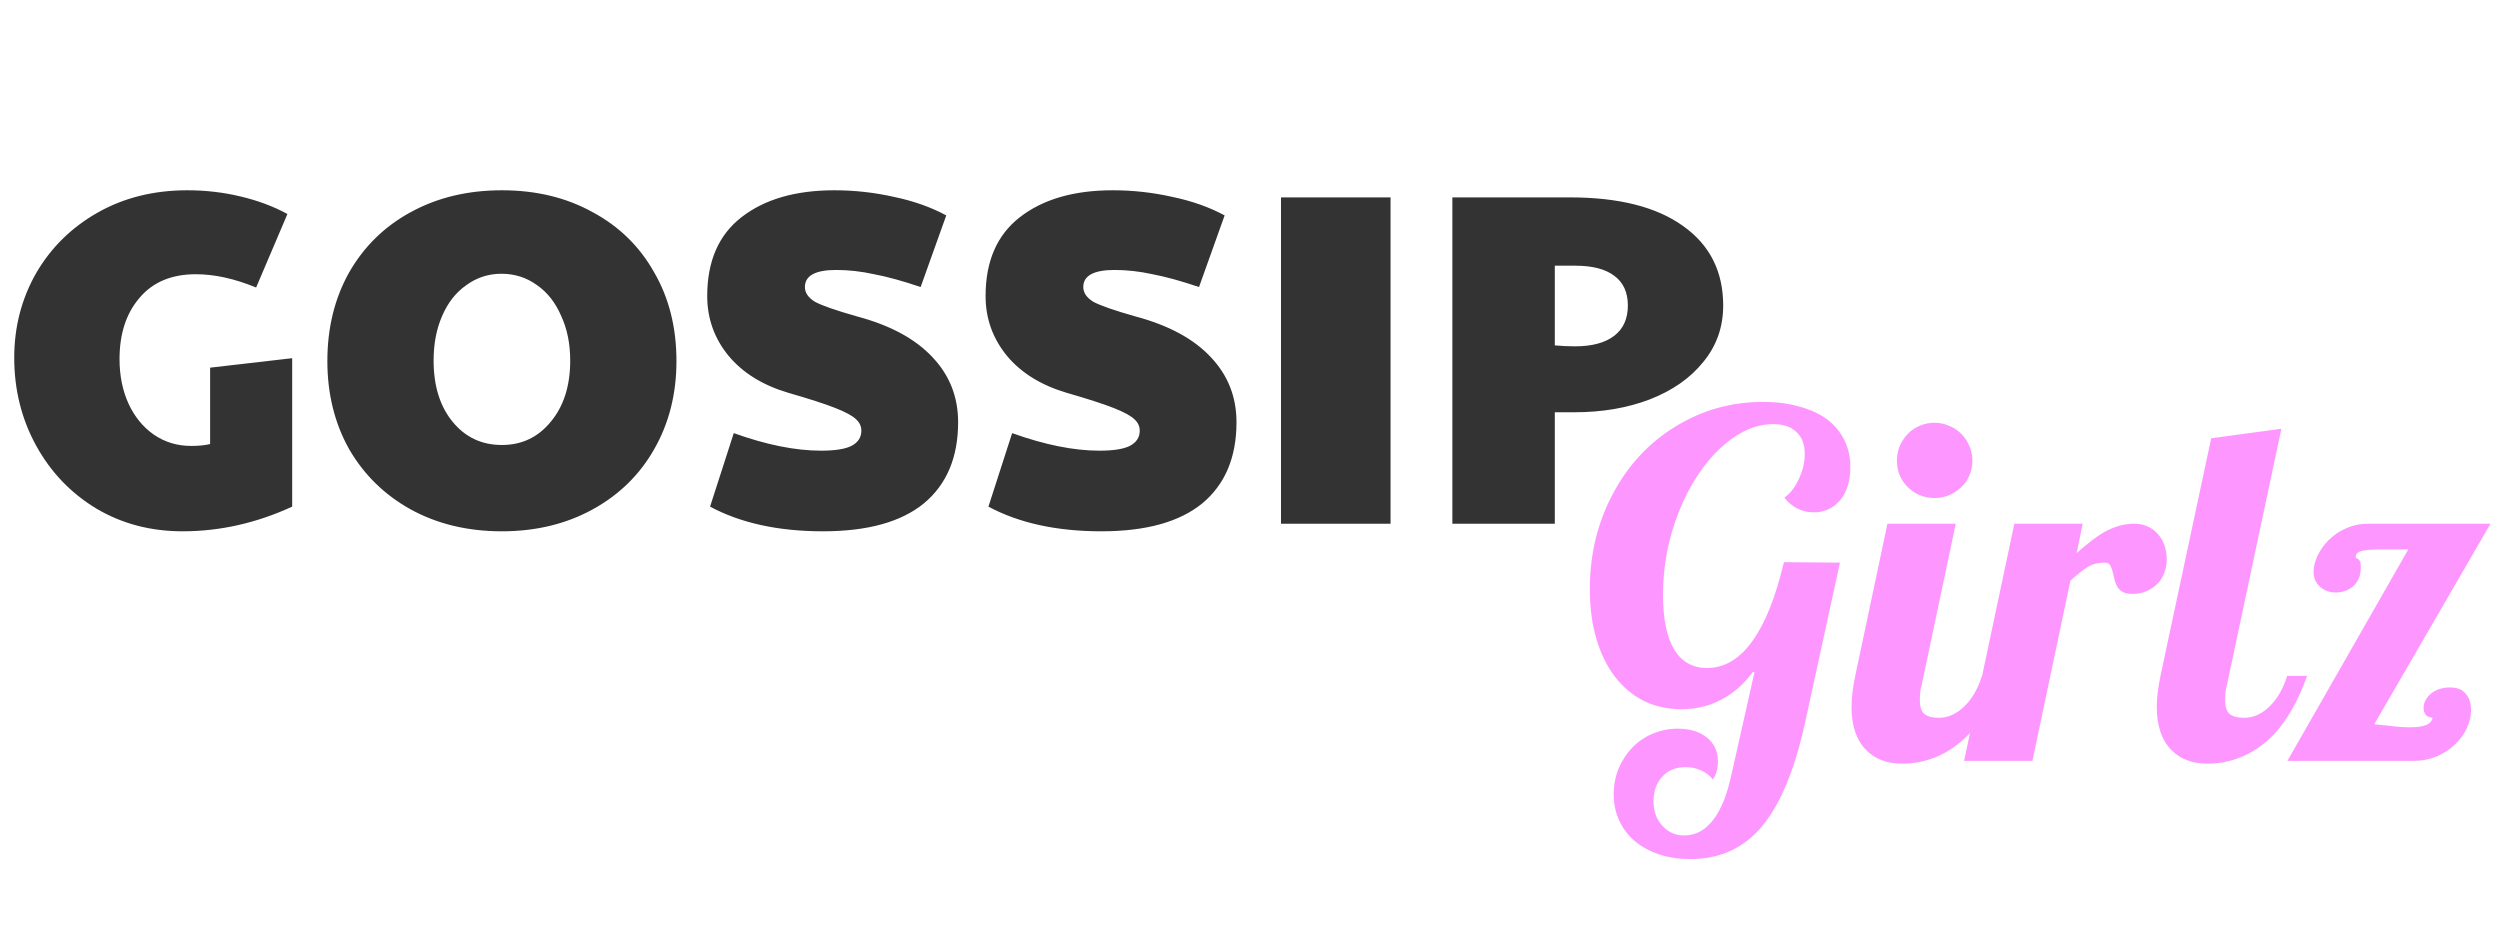 <svg width="253" height="95" viewBox="0 0 253 95" fill="none" xmlns="http://www.w3.org/2000/svg">
<path d="M18.48 53.768C15.248 53.768 12.336 53 9.744 51.464C7.152 49.896 5.12 47.768 3.648 45.08C2.176 42.392 1.44 39.432 1.44 36.2C1.44 33.096 2.176 30.248 3.648 27.656C5.152 25.064 7.232 23.016 9.888 21.512C12.544 20.008 15.568 19.256 18.96 19.256C20.816 19.256 22.608 19.464 24.336 19.88C26.096 20.296 27.68 20.888 29.088 21.656L25.92 29.096C23.744 28.2 21.712 27.752 19.824 27.752C17.36 27.752 15.456 28.552 14.112 30.152C12.768 31.72 12.096 33.784 12.096 36.344C12.096 38.008 12.4 39.512 13.008 40.856C13.616 42.168 14.464 43.208 15.552 43.976C16.672 44.744 17.936 45.128 19.344 45.128C20.112 45.128 20.752 45.064 21.264 44.936V37.208L29.568 36.248V51.272C25.952 52.936 22.256 53.768 18.48 53.768ZM50.793 53.768C47.337 53.768 44.265 53.032 41.577 51.56C38.921 50.088 36.841 48.056 35.337 45.464C33.865 42.84 33.129 39.864 33.129 36.536C33.129 33.176 33.865 30.184 35.337 27.56C36.841 24.936 38.921 22.904 41.577 21.464C44.265 19.992 47.337 19.256 50.793 19.256C54.249 19.256 57.305 19.992 59.961 21.464C62.649 22.904 64.729 24.936 66.201 27.56C67.705 30.152 68.457 33.144 68.457 36.536C68.457 39.864 67.705 42.84 66.201 45.464C64.729 48.056 62.649 50.088 59.961 51.56C57.273 53.032 54.217 53.768 50.793 53.768ZM50.793 45.032C52.809 45.032 54.457 44.248 55.737 42.68C57.049 41.112 57.705 39.048 57.705 36.488C57.705 34.792 57.401 33.288 56.793 31.976C56.217 30.632 55.401 29.592 54.345 28.856C53.289 28.088 52.089 27.704 50.745 27.704C49.433 27.704 48.249 28.088 47.193 28.856C46.137 29.592 45.321 30.632 44.745 31.976C44.169 33.288 43.881 34.792 43.881 36.488C43.881 39.048 44.521 41.112 45.801 42.68C47.081 44.248 48.745 45.032 50.793 45.032ZM83.281 53.768C78.769 53.768 74.962 52.936 71.858 51.272L74.257 43.832C77.553 45.016 80.498 45.608 83.09 45.608C84.498 45.608 85.522 45.448 86.162 45.128C86.834 44.776 87.169 44.264 87.169 43.592C87.169 43.144 86.993 42.76 86.641 42.44C86.29 42.088 85.585 41.704 84.529 41.288C83.474 40.872 81.889 40.36 79.778 39.752C77.186 38.984 75.169 37.736 73.73 36.008C72.29 34.248 71.57 32.232 71.57 29.96C71.57 26.44 72.722 23.784 75.025 21.992C77.362 20.168 80.498 19.256 84.433 19.256C86.481 19.256 88.498 19.48 90.481 19.928C92.466 20.344 94.225 20.968 95.761 21.8L93.169 29.048C91.377 28.44 89.809 28.008 88.466 27.752C87.153 27.464 85.874 27.32 84.626 27.32C82.513 27.32 81.457 27.896 81.457 29.048C81.457 29.624 81.793 30.12 82.466 30.536C83.169 30.92 84.594 31.416 86.737 32.024C90.097 32.92 92.641 34.296 94.37 36.152C96.097 37.976 96.962 40.168 96.962 42.728C96.962 46.28 95.809 49.016 93.505 50.936C91.201 52.824 87.793 53.768 83.281 53.768ZM111.453 53.768C106.941 53.768 103.133 52.936 100.029 51.272L102.429 43.832C105.725 45.016 108.669 45.608 111.261 45.608C112.669 45.608 113.693 45.448 114.333 45.128C115.005 44.776 115.341 44.264 115.341 43.592C115.341 43.144 115.165 42.76 114.813 42.44C114.461 42.088 113.757 41.704 112.701 41.288C111.645 40.872 110.061 40.36 107.949 39.752C105.357 38.984 103.341 37.736 101.901 36.008C100.461 34.248 99.741 32.232 99.741 29.96C99.741 26.44 100.893 23.784 103.197 21.992C105.533 20.168 108.669 19.256 112.605 19.256C114.653 19.256 116.669 19.48 118.653 19.928C120.637 20.344 122.397 20.968 123.933 21.8L121.341 29.048C119.549 28.44 117.981 28.008 116.637 27.752C115.325 27.464 114.045 27.32 112.797 27.32C110.685 27.32 109.629 27.896 109.629 29.048C109.629 29.624 109.965 30.12 110.637 30.536C111.341 30.92 112.765 31.416 114.909 32.024C118.269 32.92 120.813 34.296 122.541 36.152C124.269 37.976 125.133 40.168 125.133 42.728C125.133 46.28 123.981 49.016 121.677 50.936C119.373 52.824 115.965 53.768 111.453 53.768ZM129.636 19.976H140.724V53H129.636V19.976ZM146.979 19.976H158.883C163.811 19.976 167.619 20.936 170.307 22.856C173.027 24.776 174.387 27.464 174.387 30.92C174.387 33.096 173.715 35 172.371 36.632C171.059 38.264 169.251 39.528 166.947 40.424C164.675 41.288 162.147 41.72 159.363 41.72H157.347V53H146.979V19.976ZM159.411 35.048C161.107 35.048 162.419 34.696 163.347 33.992C164.275 33.288 164.739 32.264 164.739 30.92C164.739 29.576 164.275 28.568 163.347 27.896C162.451 27.224 161.139 26.888 159.411 26.888H157.347V34.952C157.987 35.016 158.675 35.048 159.411 35.048Z" fill="#333333"/>
<path d="M171.086 86.938C169.93 86.938 168.875 86.781 167.922 86.469C166.969 86.156 166.148 85.711 165.461 85.133C164.773 84.555 164.242 83.859 163.867 83.047C163.492 82.234 163.305 81.352 163.305 80.398C163.305 79.477 163.469 78.609 163.797 77.797C164.125 77 164.586 76.289 165.18 75.664C165.758 75.055 166.445 74.586 167.242 74.258C168.039 73.914 168.883 73.742 169.773 73.742C171.008 73.742 171.992 74.039 172.727 74.633C173.477 75.227 173.852 76.031 173.852 77.047C173.852 77.812 173.68 78.422 173.336 78.875C173.039 78.484 172.641 78.18 172.141 77.961C171.656 77.742 171.141 77.633 170.594 77.633C169.609 77.633 168.828 77.945 168.25 78.57C167.641 79.211 167.336 80.047 167.336 81.078C167.336 82.094 167.633 82.922 168.227 83.562C168.805 84.219 169.547 84.547 170.453 84.547C171.562 84.547 172.516 84.047 173.312 83.047C174.109 82.062 174.727 80.594 175.164 78.641L177.555 68.023H177.367C176.477 69.242 175.414 70.172 174.18 70.812C172.961 71.453 171.625 71.773 170.172 71.773C168.766 71.773 167.492 71.492 166.352 70.93C165.211 70.352 164.234 69.531 163.422 68.469C162.609 67.406 161.984 66.125 161.547 64.625C161.109 63.125 160.891 61.461 160.891 59.633C160.891 57.867 161.086 56.172 161.477 54.547C161.883 52.906 162.469 51.375 163.234 49.953C164.766 47.078 166.852 44.828 169.492 43.203C172.211 41.516 175.188 40.672 178.422 40.672C179.766 40.672 180.984 40.828 182.078 41.141C183.188 41.438 184.125 41.867 184.891 42.43C185.656 43.008 186.242 43.711 186.648 44.539C187.055 45.352 187.258 46.266 187.258 47.281C187.258 48.641 186.922 49.742 186.25 50.586C185.922 50.992 185.523 51.305 185.055 51.523C184.602 51.742 184.117 51.852 183.602 51.852C183.008 51.852 182.445 51.727 181.914 51.477C181.383 51.211 180.938 50.836 180.578 50.352C181.141 49.977 181.625 49.359 182.031 48.5C182.438 47.641 182.641 46.789 182.641 45.945C182.641 44.977 182.359 44.234 181.797 43.719C181.25 43.188 180.461 42.922 179.43 42.922C178.492 42.922 177.562 43.141 176.641 43.578C175.734 44.016 174.859 44.633 174.016 45.43C173.188 46.211 172.422 47.148 171.719 48.242C171.016 49.32 170.414 50.492 169.914 51.758C168.836 54.43 168.297 57.242 168.297 60.195C168.297 62.617 168.672 64.461 169.422 65.727C170.188 66.977 171.297 67.602 172.75 67.602C174.5 67.602 176.023 66.703 177.32 64.906C178.633 63.094 179.703 60.422 180.531 56.891L186.203 56.938L182.688 73.062C181.656 77.812 180.211 81.32 178.352 83.586C176.492 85.82 174.07 86.938 171.086 86.938ZM195.766 50.398C195.25 50.398 194.758 50.305 194.289 50.117C193.82 49.914 193.414 49.641 193.07 49.297C192.727 48.969 192.453 48.57 192.25 48.102C192.062 47.633 191.969 47.141 191.969 46.625C191.969 46.109 192.062 45.617 192.25 45.148C192.453 44.68 192.727 44.266 193.07 43.906C193.414 43.547 193.82 43.273 194.289 43.086C194.758 42.883 195.25 42.781 195.766 42.781C196.281 42.781 196.773 42.883 197.242 43.086C197.711 43.273 198.125 43.547 198.484 43.906C198.844 44.266 199.117 44.68 199.305 45.148C199.508 45.617 199.609 46.109 199.609 46.625C199.609 47.141 199.508 47.633 199.305 48.102C199.117 48.57 198.844 48.969 198.484 49.297C198.125 49.641 197.711 49.914 197.242 50.117C196.773 50.305 196.281 50.398 195.766 50.398ZM192.508 77.281C190.977 77.281 189.766 76.828 188.875 75.922C187.875 74.922 187.375 73.461 187.375 71.539C187.375 70.633 187.5 69.586 187.75 68.398L191.008 53H197.922L194.477 69.312C194.352 69.719 194.289 70.234 194.289 70.859C194.289 71.516 194.438 71.977 194.734 72.242C195.047 72.508 195.547 72.641 196.234 72.641C196.703 72.641 197.156 72.539 197.594 72.336C198.047 72.117 198.461 71.82 198.836 71.445C199.602 70.68 200.18 69.664 200.57 68.398H202.586C201.727 70.82 200.648 72.75 199.352 74.188C198.258 75.359 197.023 76.203 195.648 76.719C194.648 77.094 193.602 77.281 192.508 77.281ZM203.852 53H210.766L210.156 55.977C211.25 55.008 212.141 54.32 212.828 53.914C213.891 53.305 214.93 53 215.945 53C216.977 53 217.805 53.367 218.43 54.102C218.711 54.43 218.922 54.812 219.062 55.25C219.203 55.672 219.273 56.125 219.273 56.609C219.273 57.047 219.203 57.469 219.062 57.875C218.922 58.281 218.711 58.648 218.43 58.977C218.117 59.32 217.734 59.594 217.281 59.797C216.844 60 216.352 60.102 215.805 60.102C215.383 60.102 215.047 60.031 214.797 59.891C214.547 59.75 214.352 59.547 214.211 59.281C214.086 59.016 214 58.758 213.953 58.508C213.812 57.836 213.672 57.391 213.531 57.172C213.422 57.016 213.25 56.938 213.016 56.938C212.344 56.938 211.773 57.078 211.305 57.359C210.836 57.641 210.242 58.109 209.523 58.766L205.68 77H198.766L203.852 53ZM223.398 77.281C221.867 77.281 220.656 76.828 219.766 75.922C218.766 74.922 218.266 73.461 218.266 71.539C218.266 70.633 218.391 69.586 218.641 68.398L223.773 44.352L230.875 43.391L225.367 69.312C225.242 69.719 225.18 70.234 225.18 70.859C225.18 71.516 225.328 71.977 225.625 72.242C225.938 72.508 226.438 72.641 227.125 72.641C227.594 72.641 228.047 72.539 228.484 72.336C228.938 72.117 229.352 71.82 229.727 71.445C230.492 70.68 231.07 69.664 231.461 68.398H233.477C232.617 70.82 231.539 72.75 230.242 74.188C229.148 75.359 227.914 76.203 226.539 76.719C225.539 77.094 224.492 77.281 223.398 77.281ZM243.719 55.602H241.047C240.188 55.602 239.562 55.641 239.172 55.719C238.656 55.812 238.398 56.023 238.398 56.352C238.398 56.43 238.43 56.477 238.492 56.492C238.617 56.523 238.734 56.633 238.844 56.82C238.891 56.93 238.914 57.125 238.914 57.406C238.914 58.25 238.648 58.898 238.117 59.352C237.617 59.758 237.023 59.961 236.336 59.961C235.773 59.961 235.273 59.781 234.836 59.422C234.367 59.031 234.133 58.508 234.133 57.852C234.133 57.352 234.266 56.82 234.531 56.258C234.797 55.68 235.164 55.156 235.633 54.688C236.133 54.172 236.727 53.766 237.414 53.469C238.117 53.156 238.875 53 239.688 53H252.039L240.273 73.297C240.43 73.312 240.977 73.367 241.914 73.461C242.57 73.555 243.234 73.602 243.906 73.602C244.562 73.602 245.086 73.531 245.477 73.391C245.867 73.25 246.102 73 246.18 72.641C245.867 72.609 245.633 72.508 245.477 72.336C245.336 72.148 245.266 71.914 245.266 71.633C245.266 71.398 245.32 71.164 245.43 70.93C245.555 70.68 245.727 70.453 245.945 70.25C246.477 69.797 247.141 69.57 247.938 69.57C248.656 69.57 249.188 69.781 249.531 70.203C249.891 70.625 250.07 71.18 250.07 71.867C250.07 72.43 249.938 73.016 249.672 73.625C249.406 74.219 249.023 74.766 248.523 75.266C247.992 75.797 247.359 76.219 246.625 76.531C245.906 76.844 245.102 77 244.211 77H231.484L243.719 55.602Z" fill="#FD97FF"/>
</svg>
